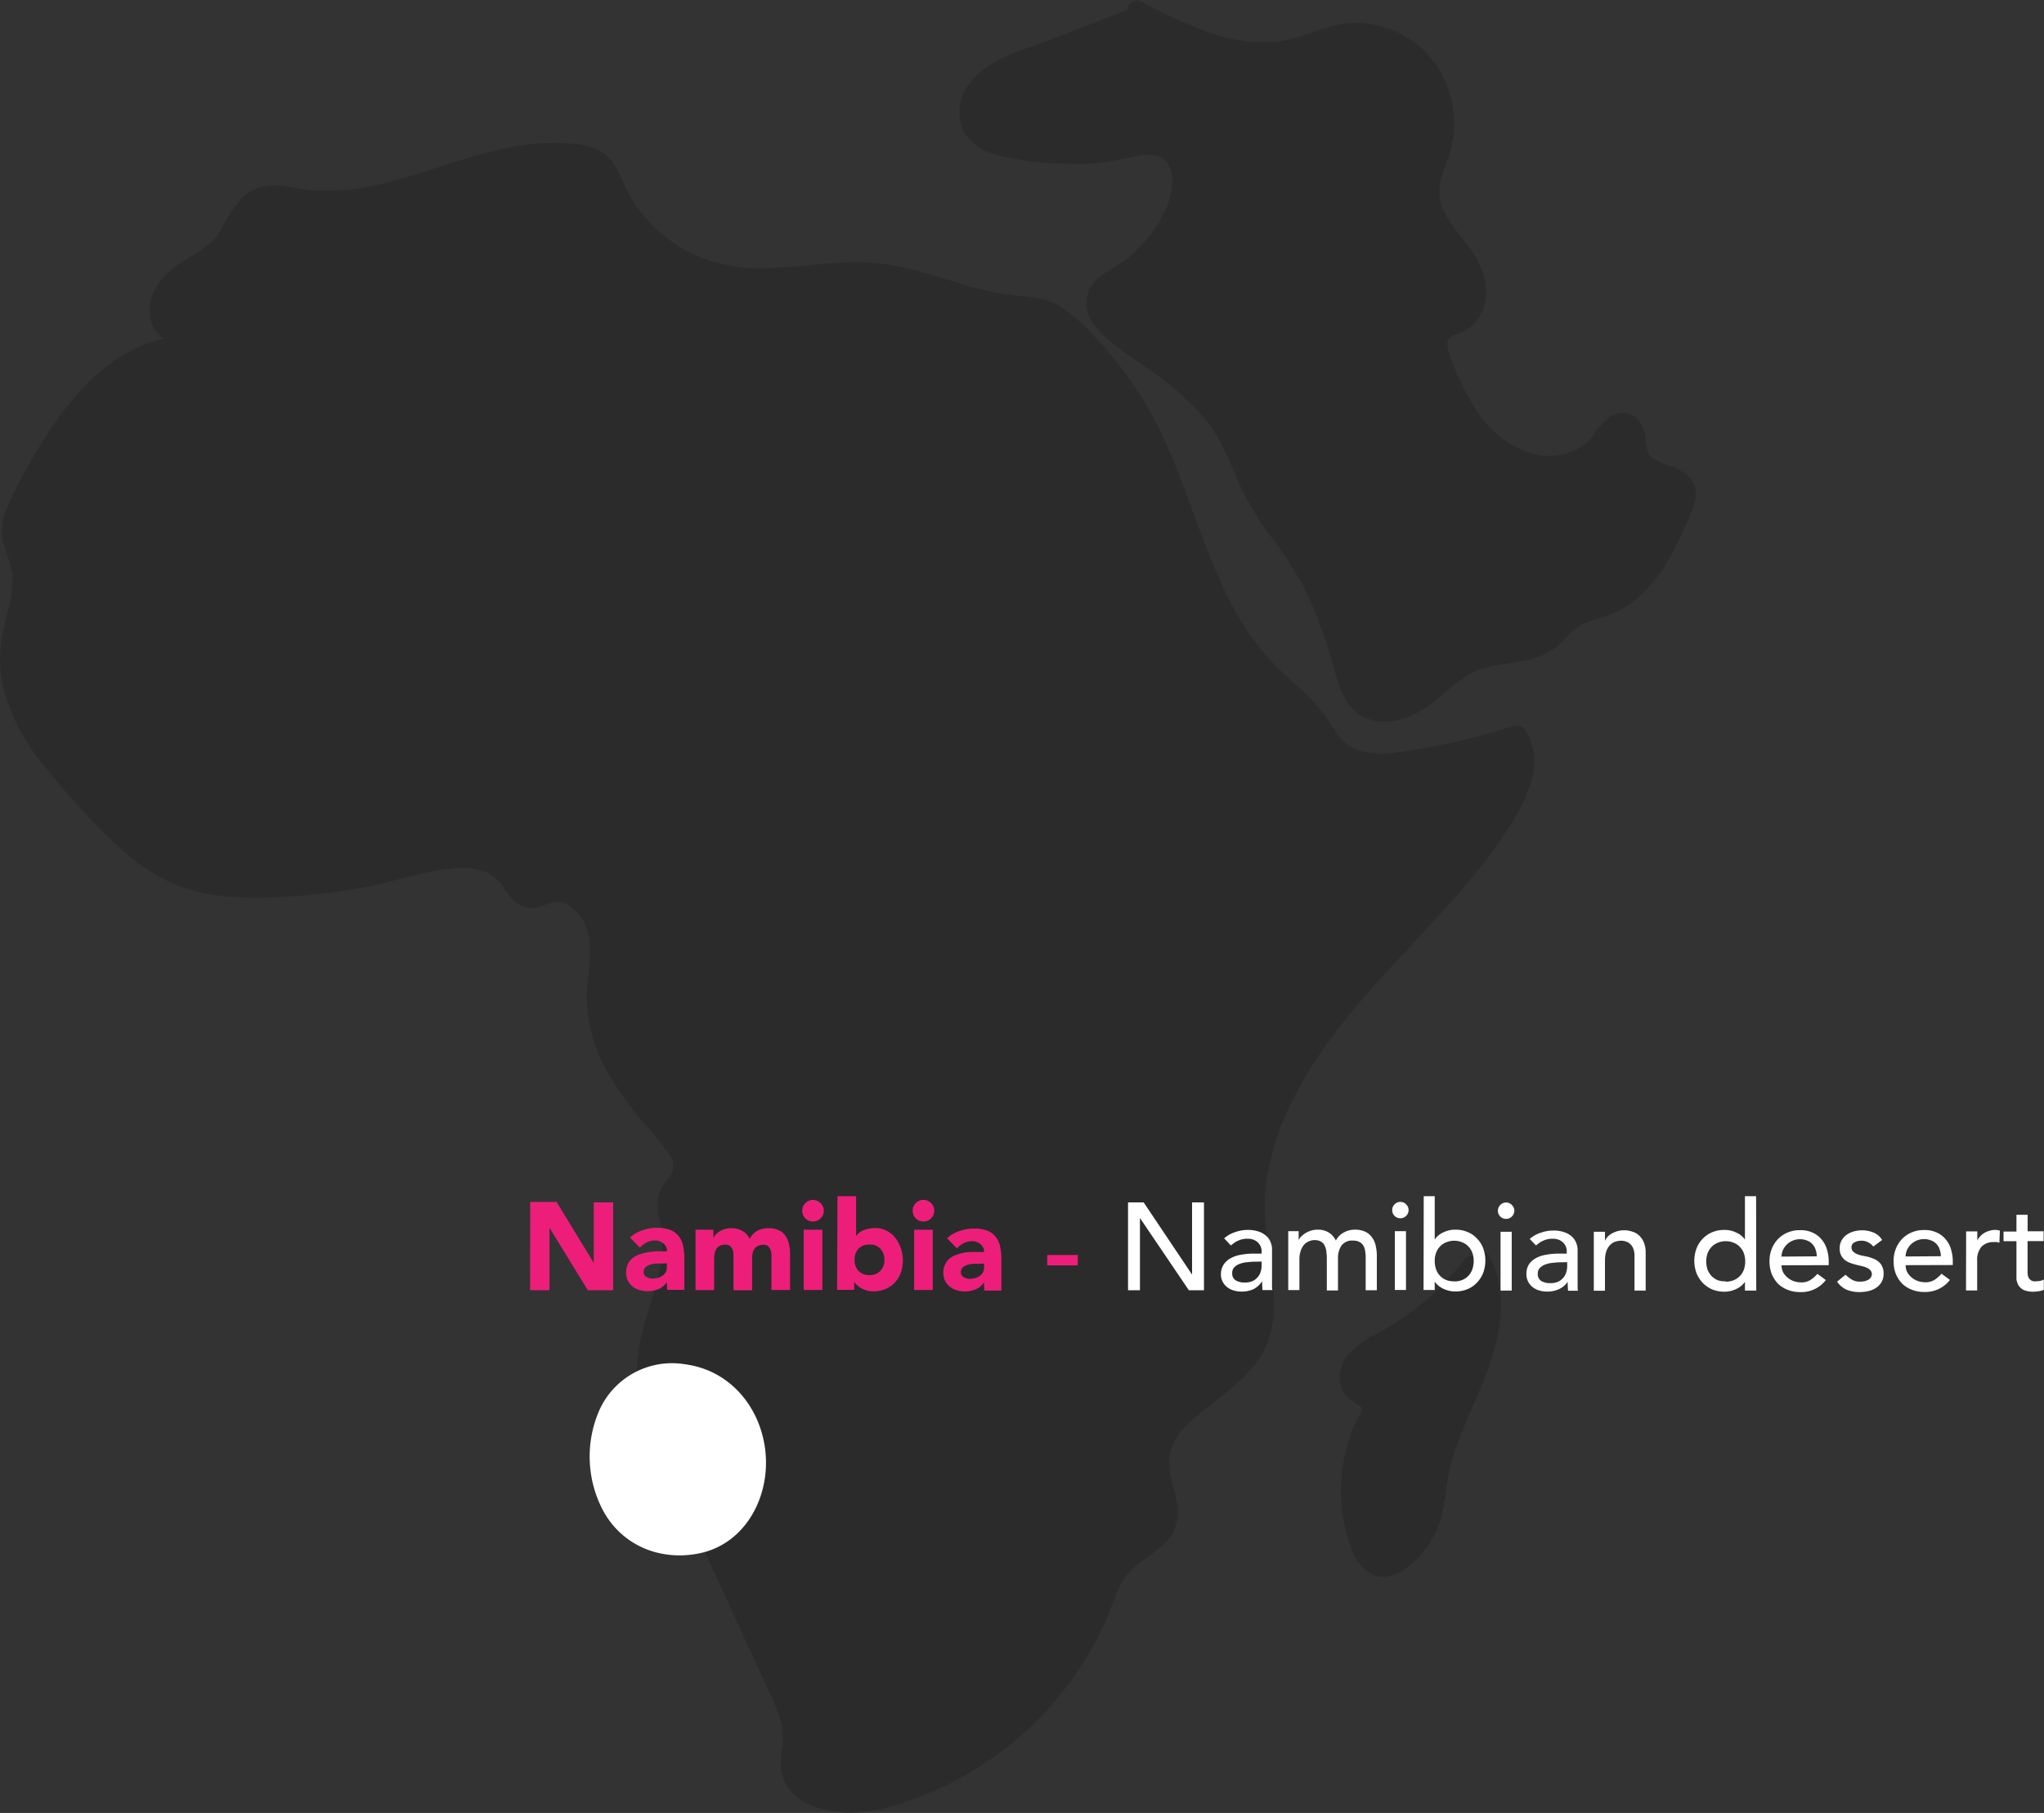 <svg id="Layer_3" data-name="Layer 3" xmlns="http://www.w3.org/2000/svg" viewBox="0 0 329.44 292.27"><rect x="0" y="0" width="329.44" height="292.27" fill="#333333" stroke="none"/><defs><style>.cls-1{fill:#2b2b2b;}.cls-2{fill:#fff;}.cls-3{fill:#ed1e79;}</style></defs><path class="cls-1" d="M63.32,107.66c-3-1.24-2.36-6,0-8.26s5.76-3.3,7.93-5.77,3.12-6.46,6.23-7.76c2.07-.86,4.41-.21,6.63.15C99,88.44,113.45,77,128.44,78.79a7.62,7.62,0,0,1,3.7,1.23c1.47,1.09,2.11,2.94,2.87,4.61a24.74,24.74,0,0,0,17.74,13.81c8.12,1.48,16.49-1.22,24.69-.33,7.23.79,13.95,4.33,21.18,5.08a23.27,23.27,0,0,1,5.6.86,14.27,14.27,0,0,1,4.73,3.28A58.17,58.17,0,0,1,220.17,122c7.32,13.58,9.44,30.34,20.45,41.15,2.55,2.5,5.54,4.63,7.56,7.58,1,1.49,1.79,3.19,3.13,4.4,2.67,2.43,6.74,2.27,10.32,1.79a105.57,105.57,0,0,0,18.5-4.25c2.61,3.52.82,8.54-1.44,12.3-6.9,11.53-17.23,20.54-25.88,30.82s-15.95,23-14.77,36.37c.56,6.39,3,13.19.09,18.92-3.82,7.61-15.85,10.73-15.59,19.24.1,3.24,2.19,6.47,1.14,9.54s-4.9,4.4-7.16,6.89c-1.62,1.78-2.38,4.15-3.26,6.38a52.49,52.49,0,0,1-36.44,31.38c-5.54,1.27-13.39,0-13.85-5.68-.12-1.52.39-3,.45-4.53.09-2.41-.94-4.71-1.94-6.91q-9.06-19.73-18.13-39.46c-1.65-3.59-3.32-7.28-3.57-11.22-.53-8.34,5.37-16.32,3.93-24.55-.31-1.77-1-3.64-.28-5.32.52-1.29,1.76-2.23,2.17-3.56.61-2-.84-4-2.21-5.61C138,231.3,132.1,224.36,131.78,216c-.15-3.77.88-7.58.23-11.3s-4-7.46-7.69-6.49c-1.17.31-2.31,1.08-3.49.84-1.48-.31-2.16-2-3-3.18-3.53-4.83-10.94-3.27-16.73-1.73a95.88,95.88,0,0,1-24,3.2,34.35,34.35,0,0,1-10.6-1.25c-6.77-2.16-11.92-7.57-16.75-12.78-6.46-7-13.38-15.19-12.44-24.64.45-4.52,2.71-9,1.69-13.4-.45-2-1.53-3.78-1.5-5.77A10.66,10.66,0,0,1,39,135c5.39-10.59,12.15-22.3,23.72-24.93" transform="translate(-35.76 -54.16)"/><path class="cls-1" d="M64.08,106.37c-1.44-.67-1.46-2.22-1.06-3.6.56-1.9,2.1-3,3.72-4A26.18,26.18,0,0,0,72.06,95a26,26,0,0,0,3.2-4.79C76.3,88.5,77.5,87,79.65,87c2.32-.09,4.66.71,7,.86a41.56,41.56,0,0,0,13.43-1.74c8.67-2.35,17.31-6.4,26.49-5.93,2.33.12,4.64.37,5.9,2.56,1.05,1.84,1.73,3.84,2.88,5.63A26.48,26.48,0,0,0,144.42,97a27,27,0,0,0,13,3.44c5.3.11,10.55-.89,15.84-1s10.1,1.36,15.07,2.89a65.79,65.79,0,0,0,7.57,2c2.46.44,5.11.3,7.5,1.05s4.16,2.64,5.85,4.34a54.91,54.91,0,0,1,4.91,5.65,62,62,0,0,1,7.07,12.16c3.55,8,5.89,16.45,9.74,24.3a47.48,47.48,0,0,0,7,10.64c3.1,3.5,7.18,6.06,9.67,10.08,1.15,1.86,2.3,3.7,4.26,4.8a12.41,12.41,0,0,0,6.13,1.37c5,0,10.09-1.23,14.88-2.4q3.88-1,7.69-2.2l-1.69-.69c2.71,3.91-.21,8.91-2.4,12.34a94.86,94.86,0,0,1-8.95,11.63c-6.43,7.3-13.49,14.07-19.34,21.87-5.69,7.59-10.3,16.3-11.47,25.82-.6,4.89.18,9.57.9,14.4.65,4.38.88,9-1.93,12.74-3.93,5.2-11.14,7.7-13.8,13.91a9.81,9.81,0,0,0-.76,4.84c.24,2.35,1.37,4.61,1.38,7,0,2.07-1.41,3.38-3,4.52a22.58,22.58,0,0,0-4.45,3.69,21.62,21.62,0,0,0-3,6,48.44,48.44,0,0,1-2.66,5.76,50.44,50.44,0,0,1-7.34,10.19,51.15,51.15,0,0,1-20.7,13.57c-3.51,1.2-7.2,2.21-10.94,1.65-3.23-.49-6.28-2.15-5.9-5.83a30,30,0,0,0,.42-3.65,12.11,12.11,0,0,0-.69-3.68,76.16,76.16,0,0,0-3.23-7.35q-3.54-7.69-7.07-15.4T146.87,292c-2.15-4.67-5-9.59-5.54-14.8-.46-4.69,1.3-9.23,2.59-13.65a38.54,38.54,0,0,0,1.43-6.71,23.64,23.64,0,0,0-.53-6.86,4.14,4.14,0,0,1,.38-3.2,15.59,15.59,0,0,0,1.74-2.73c.83-2.17-.11-4.37-1.41-6.12-2.75-3.69-6-6.94-8.42-10.88a22.43,22.43,0,0,1-3.77-13.2c.25-4.75,1.28-9.76-1.82-13.86a8.17,8.17,0,0,0-4.8-3.25,6.42,6.42,0,0,0-2.76.08c-.89.23-2.18,1.16-3.09.68-.71-.37-1.13-1.42-1.57-2a9.74,9.74,0,0,0-2-2.18,10.3,10.3,0,0,0-5-2c-4-.52-8,.5-11.82,1.5a93.35,93.35,0,0,1-15.75,2.73c-5.19.44-10.76.81-15.89-.35-4.68-1-8.64-3.75-12.13-6.95a113.59,113.59,0,0,1-9.59-10.15c-2.94-3.47-5.77-7.3-7.26-11.65a18.56,18.56,0,0,1-1.07-6.48,38.59,38.59,0,0,1,1.37-7.37,18.07,18.07,0,0,0,.44-7.24c-.46-2.48-2.06-4.72-1.26-7.3a35.62,35.62,0,0,1,3-6.07c1-1.85,2-3.68,3.15-5.46a44.6,44.6,0,0,1,7.71-9.59,22.54,22.54,0,0,1,10-5.39c1.88-.45,1.08-3.34-.8-2.89C54,110.61,48,117,43.47,124a90.86,90.86,0,0,0-6.39,11.55,9.22,9.22,0,0,0-.52,7.06,25.89,25.89,0,0,1,1.1,3.54,12.12,12.12,0,0,1-.11,4c-.44,2.57-1.27,5.06-1.62,7.66a20.1,20.1,0,0,0,.27,6.83A31.72,31.72,0,0,0,42.38,177a114.2,114.2,0,0,0,9.33,10.58C55,191,58.64,194.25,63,196.3c4.77,2.27,10,2.65,15.18,2.56a98.66,98.66,0,0,0,16.45-1.68c4.62-.87,9.17-2.55,13.86-3a12.1,12.1,0,0,1,5.51.54c1.91.76,2.7,2.29,3.86,3.84a4.43,4.43,0,0,0,5.38,1.65,5.61,5.61,0,0,1,2.89-.61,4.85,4.85,0,0,1,2.57,1.56c3.65,3.88,1.52,9.88,1.65,14.59a25.91,25.91,0,0,0,4.33,12.93,60,60,0,0,0,4.22,5.8,67.92,67.92,0,0,1,4.59,5.6,3.12,3.12,0,0,1,.59,3.07c-.46,1-1.32,1.72-1.79,2.69-1.13,2.34-.19,4.69.12,7.1.61,4.76-1.28,9.45-2.58,13.94-1.38,4.76-2.06,9.48-.66,14.33,1.48,5.15,4.17,10,6.39,14.87q7.25,15.76,14.48,31.52c1.22,2.65,2.24,5.09,1.8,8.05-.3,2-.49,3.94.44,5.83,1.54,3.15,5.21,4.42,8.46,4.79,3.93.45,7.79-.52,11.49-1.79a53.1,53.1,0,0,0,11.64-5.66,54.69,54.69,0,0,0,17.62-18.46,51.28,51.28,0,0,0,2.86-5.81c.89-2.12,1.52-4.45,2.91-6.31,2.31-3.09,6.66-4.11,8-8.05,1.41-4.28-2.22-8.4-.66-12.63,1.1-3,4-5.11,6.39-7,2.75-2.18,5.6-4.31,7.63-7.22,2.75-4,2.78-8.78,2.17-13.38-.66-4.94-1.6-9.7-1-14.71a42.64,42.64,0,0,1,4.45-14c4.53-9,11.26-16.41,18.06-23.7,3.44-3.69,6.9-7.36,10.13-11.24a68.92,68.92,0,0,0,8.51-12.13c1.94-3.77,3.24-8.57.62-12.35a1.55,1.55,0,0,0-1.69-.69,106.24,106.24,0,0,1-16,3.88c-4.4.71-9.83,1.66-12.67-2.65a34,34,0,0,0-4.24-5.66c-1.74-1.73-3.67-3.25-5.4-5A41.74,41.74,0,0,1,233.94,151c-4.07-8-6.44-16.8-10.1-25a60.86,60.86,0,0,0-12.13-18.08,23.4,23.4,0,0,0-5.67-4.69c-2.32-1.2-4.83-1.24-7.37-1.52A44.24,44.24,0,0,1,191,100c-5-1.48-9.95-3.23-15.22-3.51-5.47-.29-10.89.76-16.34.9a25.17,25.17,0,0,1-13.61-3.12A23.32,23.32,0,0,1,136.88,85c-1-2-1.64-4.22-3.33-5.73s-4.09-1.87-6.32-2c-9.45-.7-18.38,3.35-27.29,5.83a39.37,39.37,0,0,1-13.67,1.77c-2.4-.19-4.8-1-7.22-.78a7.33,7.33,0,0,0-5.12,2.93c-1.18,1.5-2,3.25-3,4.83-1.31,1.92-3.33,3-5.26,4.18-3.33,2-6.33,5-5.7,9.27A4.78,4.78,0,0,0,62.62,109C64.31,109.76,65.83,107.18,64.08,106.37Z" transform="translate(-35.76 -54.16)"/><path class="cls-1" d="M272.89,258.26a46.47,46.47,0,0,1-14.31,12.11c-1.65.9-3.42,1.75-4.54,3.26s-1.26,3.94.24,5.07c.8.61,2,.81,2.4,1.73a3,3,0,0,1-.52,2.54A25.26,25.26,0,0,0,255,303.29c.58,1.55,1.55,3.22,3.18,3.52a4.5,4.5,0,0,0,3.31-1.05,13.42,13.42,0,0,0,4.93-6.67,54.65,54.65,0,0,0,1.34-7.24c1.1-5.91,4.17-11.23,6.31-16.84s3.31-12.12.62-17.49" transform="translate(-35.76 -54.16)"/><path class="cls-1" d="M271.83,257.2a44.62,44.62,0,0,1-14.18,12,13.66,13.66,0,0,0-4.78,3.55,5.85,5.85,0,0,0-1,4.75c.41,1.74,1.62,2.44,3,3.28.85.49.06,1.34-.28,2a26.28,26.28,0,0,0-2.55,9A25.67,25.67,0,0,0,253.66,304a6.82,6.82,0,0,0,3.26,4c1.88.83,3.88.12,5.45-1a15.37,15.37,0,0,0,6-9.68c.43-2.25.6-4.54,1.16-6.77a46,46,0,0,1,2.2-6.36c3.59-8.58,8.65-18.1,4.19-27.37-.84-1.74-3.43-.22-2.59,1.51,3.43,7.12-.17,15.19-3.08,21.8a53.5,53.5,0,0,0-3.95,11.16c-.72,3.7-.74,7.5-3.06,10.67a9,9,0,0,1-4,3.33c-1.71.52-2.55-1.44-3-2.75a23.87,23.87,0,0,1-1.2-11,24.27,24.27,0,0,1,1.29-5.3c.59-1.63,1.92-3.33,2-5.09s-1.15-2.58-2.48-3.28a2,2,0,0,1-.75-3.09c.94-1.65,3-2.44,4.62-3.32A45.67,45.67,0,0,0,265,268a48.42,48.42,0,0,0,9-8.72C275.14,257.82,273,255.69,271.83,257.2Z" transform="translate(-35.76 -54.16)"/><path class="cls-1" d="M217.66,57.29l-17,6.54c-2.36.91-4.79,1.86-6.6,3.63s-2.85,4.58-1.81,6.89c1.32,2.94,5.08,3.69,8.29,4.05,5.06.57,10.23,1.14,15.21.06,2.71-.59,5.74-1.61,8.1-.15,2.94,1.82,2.73,6.21,1.42,9.41a23.1,23.1,0,0,1-9.46,11c-1.22.73-2.6,1.43-3.21,2.72-1.23,2.6,1.39,5.29,3.71,7L221,111.8c4.46,3.25,9,6.62,11.95,11.3,2.3,3.68,3.44,8,5.58,11.76,1.86,3.3,4.43,6.14,6.51,9.31,3.62,5.52,5.66,11.91,7.51,18.25.57,2,1.2,4,2.78,5.33,2.63,2.16,6.66,1.11,9.47-.82s5.11-4.64,8.24-6c4.21-1.79,9.54-.94,13-3.95.94-.82,1.66-1.88,2.63-2.65,1.75-1.39,4.09-1.72,6.16-2.55,6.48-2.6,9.72-9.7,12.35-16.17a4.59,4.59,0,0,0,.49-2.13c-.3-3.21-5.84-2.66-7.42-5.46-1-1.86-.21-5-2.21-5.74-1.81-.71-3.22,1.54-4.39,3.09-3.52,4.68-11,4.6-15.83,1.27s-7.49-8.92-9.59-14.38c-.57-1.48-1.06-3.31-.05-4.53.78-.94,2.13-1.12,3.19-1.71,2.39-1.33,3-4.66,2.13-7.26s-2.72-4.71-4.35-6.9-3.09-4.76-2.87-7.49c.15-1.85,1.07-3.53,1.67-5.29a15.58,15.58,0,0,0-2.19-14.23,14.28,14.28,0,0,0-13.2-5.46c-2.87.44-5.51,1.78-8.33,2.47C235.6,64,226.87,59.75,219,55.65" transform="translate(-35.76 -54.16)"/><path class="cls-1" d="M217.26,55.84l-11.93,4.59c-3.46,1.33-7.35,2.41-10.46,4.49-2.72,1.82-4.88,4.85-4.45,8.26.4,3.15,3,5.07,5.85,5.94A46.68,46.68,0,0,0,207,80.5a37.51,37.51,0,0,0,6.18-.12c1.89-.21,3.7-.68,5.56-1,1.58-.32,3.51-.57,4.8.63a4.58,4.58,0,0,1,1.15,3.54c-.07,3.1-1.75,6.12-3.58,8.53a21.86,21.86,0,0,1-3.51,3.62c-1.28,1-2.73,1.79-4.09,2.72a5.39,5.39,0,0,0-1.35,8.13c2.2,3,5.76,4.94,8.7,7.09a53.36,53.36,0,0,1,8.37,7.14c2.54,2.82,4.05,6.16,5.5,9.62a45.61,45.61,0,0,0,5.5,9.8,58.28,58.28,0,0,1,6.15,9.56,75.51,75.51,0,0,1,4.05,11c.95,3.14,1.64,6.91,4.68,8.75,2.8,1.7,6.38,1,9.13-.47,3.11-1.63,5.34-4.51,8.41-6.21,2.91-1.61,6.37-1.52,9.52-2.31a11.75,11.75,0,0,0,4.43-2.06c1.39-1.09,2.32-2.67,3.92-3.51s3.24-1.09,4.82-1.74a16.08,16.08,0,0,0,4-2.36,23.89,23.89,0,0,0,5.78-7.24c.78-1.4,1.46-2.85,2.11-4.32a23.2,23.2,0,0,0,1.82-4.7c.54-2.92-1.74-4.42-4.12-5.33a10.83,10.83,0,0,1-2.87-1.31c-.93-.74-.94-2-1.09-3.1a5.07,5.07,0,0,0-1.44-3.31,3.49,3.49,0,0,0-4-.35,11,11,0,0,0-3.05,3.22,7.71,7.71,0,0,1-3.08,2.43c-5.88,2.52-12-1.21-15.32-6a40.8,40.8,0,0,1-4.54-9.11,5.74,5.74,0,0,1-.51-2.15c0-1,.68-1.23,1.48-1.55a7.07,7.07,0,0,0,3.58-2.61c1.74-2.61,1.38-6,.1-8.7-1.57-3.31-4.58-5.74-6-9.15-1.48-3.69,1-6.77,1.67-10.34a17.46,17.46,0,0,0-1.16-10,15.81,15.81,0,0,0-15.89-9.31c-3.84.44-7.26,2.47-11.09,2.94a25.59,25.59,0,0,1-11.36-1.58,78,78,0,0,1-10.65-4.86c-1.71-.89-3.23,1.7-1.51,2.59,6.53,3.41,13.56,7,21.1,7,3.85,0,7.19-1.29,10.8-2.41a12.91,12.91,0,0,1,9.41.37,13.54,13.54,0,0,1,7.05,16.24,52.87,52.87,0,0,0-1.72,5,9.3,9.3,0,0,0,.39,5c1.2,3.3,3.72,5.7,5.54,8.63,1.32,2.13,2.57,6,0,7.79-1.27.9-2.85,1-3.89,2.27a5,5,0,0,0-.68,4.4,35.21,35.21,0,0,0,3.89,9,23.78,23.78,0,0,0,6.22,7.31c4.32,3.26,10.9,4.27,15.65,1.31a10.92,10.92,0,0,0,3-2.79c.37-.49,1.71-2.76,2.53-2.27.66.39.59,2.4.7,3.05a5.4,5.4,0,0,0,1.6,3.15c1.66,1.52,4,1.58,5.77,2.89,1,.79.21,2.09-.19,3.06-.58,1.41-1.19,2.82-1.86,4.19a26.55,26.55,0,0,1-5,7.45,13.72,13.72,0,0,1-3.52,2.52c-1.45.72-3.06,1-4.56,1.63a10.9,10.9,0,0,0-4.21,2.91,8.78,8.78,0,0,1-3.79,2.68c-3,1-6.19.91-9.15,2-3.25,1.15-5.62,3.57-8.28,5.65-2.15,1.68-5.69,3.64-8.37,2-1.36-.84-1.95-2.47-2.4-3.92-.53-1.71-1-3.44-1.55-5.15a70.13,70.13,0,0,0-4-10.19,63.16,63.16,0,0,0-6.12-9.32,44.55,44.55,0,0,1-5.27-9.53,36,36,0,0,0-5.13-9.21,43.93,43.93,0,0,0-7.61-6.93c-2.9-2.2-6.2-4.11-8.84-6.62-.94-.89-2.37-2.38-1.8-3.81s2.39-2,3.48-2.67c5.08-3.33,9.72-9.1,10.26-15.34.23-2.72-.62-5.64-3-7.14-3-1.86-6.57-.52-9.72.1a40.63,40.63,0,0,1-12,.05c-2.71-.28-6.39-.32-8.5-2.31-2.53-2.39-.19-6,2.11-7.44,3.08-2,6.87-3,10.27-4.34l11.24-4.33C219.84,58,219.06,55.14,217.26,55.84Z" transform="translate(-35.76 -54.16)"/><path class="cls-2" d="M146.11,275.59c-18.87-2.62-18.29,30.22,1.09,27.69,14.11-1.85,14-24.49,0-27.49A10.78,10.78,0,0,0,146.11,275.59Z" transform="translate(-35.76 -54.16)"/><path class="cls-2" d="M146.11,274.09a12.83,12.83,0,0,0-13.76,7.44,18.63,18.63,0,0,0,.63,16.19c3,5.5,8.92,8,15,6.95,6.9-1.14,11-7.44,11.23-14.12.25-7.83-4.72-15.19-12.71-16.4-1.89-.29-2.7,2.6-.8,2.89a12.3,12.3,0,0,1,10.45,11.41c.49,5.2-1.69,11.07-7,12.85a11.16,11.16,0,0,1-12.88-3.94,15.49,15.49,0,0,1-1.78-13.06,10.83,10.83,0,0,1,3.8-5.6,10.69,10.69,0,0,1,7.82-1.6c.81.11,1.49-.77,1.5-1.5A1.53,1.53,0,0,0,146.11,274.09Z" transform="translate(-35.76 -54.16)"/><path class="cls-2" d="M365.13,254.24h-2.58v4.3c0,.26,0,.53,0,.8a2.29,2.29,0,0,0,.13.7,1.1,1.1,0,0,0,1.2.68,3.88,3.88,0,0,0,.67-.06,2.18,2.18,0,0,0,.62-.22v1.64a2.32,2.32,0,0,1-.85.24,5.71,5.71,0,0,1-.77.08,4,4,0,0,1-1.63-.28,2.23,2.23,0,0,1-.84-.76,2.71,2.71,0,0,1-.32-1c0-.39,0-.78,0-1.16v-4.94h-2.08v-1.56h2.08V250h1.8v2.66h2.58Zm-12.48-1.56h1.8v1.46h0a2.33,2.33,0,0,1,.48-.68,2.79,2.79,0,0,1,.66-.54,3.46,3.46,0,0,1,.82-.34,2.74,2.74,0,0,1,.88-.14,2.49,2.49,0,0,1,.8.12l-.08,1.94a3.13,3.13,0,0,0-.44-.1,2.12,2.12,0,0,0-.44,0,2.63,2.63,0,0,0-2,.74,3.28,3.28,0,0,0-.7,2.3v4.76h-1.8Zm-4.07,4a3.47,3.47,0,0,0-.2-1.1,2.17,2.17,0,0,0-.5-.86,2.08,2.08,0,0,0-.86-.58,2.86,2.86,0,0,0-1.18-.22,3,3,0,0,0-2.14.9,3.08,3.08,0,0,0-.6.9,2.54,2.54,0,0,0-.2,1Zm-5.68,1.44a2.58,2.58,0,0,0,.26,1.14,3.14,3.14,0,0,0,.72.86,3.35,3.35,0,0,0,1,.56,3.78,3.78,0,0,0,1.2.2,2.76,2.76,0,0,0,1.46-.38,5.27,5.27,0,0,0,1.14-1l1.36,1a5,5,0,0,1-4.2,1.94,5.33,5.33,0,0,1-2-.38,4.76,4.76,0,0,1-1.54-1,5.07,5.07,0,0,1-1-1.58,5.64,5.64,0,0,1-.34-2,5.22,5.22,0,0,1,.36-2,4.78,4.78,0,0,1,1-1.58,4.55,4.55,0,0,1,1.56-1.06,4.86,4.86,0,0,1,2-.38,4.53,4.53,0,0,1,2.12.44,4,4,0,0,1,1.44,1.16,4.31,4.31,0,0,1,.8,1.6,6.37,6.37,0,0,1,.26,1.8v.64Zm-5.21-3a2.46,2.46,0,0,0-.8-.66,2.09,2.09,0,0,0-1.14-.28,2.17,2.17,0,0,0-1.12.28.85.85,0,0,0-.46.78.94.94,0,0,0,.26.68,2.53,2.53,0,0,0,.64.42,5.29,5.29,0,0,0,.8.24l.72.14a6.51,6.51,0,0,1,1.08.34,2.63,2.63,0,0,1,.88.52,2,2,0,0,1,.58.78,2.51,2.51,0,0,1,.22,1.12,2.67,2.67,0,0,1-.34,1.38,2.86,2.86,0,0,1-.88.92,3.74,3.74,0,0,1-1.24.52,6.35,6.35,0,0,1-1.38.16,5.6,5.6,0,0,1-2.08-.36,3.8,3.8,0,0,1-1.58-1.32l1.36-1.12a6.22,6.22,0,0,0,1,.78,2.49,2.49,0,0,0,1.32.34,3.82,3.82,0,0,0,.68-.06,2.79,2.79,0,0,0,.62-.22,1.39,1.39,0,0,0,.44-.38.88.88,0,0,0,.18-.54.86.86,0,0,0-.26-.66,1.48,1.48,0,0,0-.6-.4,2.79,2.79,0,0,0-.74-.24c-.25-.07-.48-.12-.68-.16-.38-.1-.75-.2-1.1-.32a3.49,3.49,0,0,1-.92-.48,2.36,2.36,0,0,1-.64-.76,2.46,2.46,0,0,1-.24-1.14,2.58,2.58,0,0,1,.3-1.28,2.92,2.92,0,0,1,.82-.92,4,4,0,0,1,1.16-.54,5,5,0,0,1,1.32-.18,4.79,4.79,0,0,1,1.84.36,2.87,2.87,0,0,1,1.4,1.2Zm-9.11,1.58a3.47,3.47,0,0,0-.2-1.1,2.17,2.17,0,0,0-.5-.86,2.08,2.08,0,0,0-.86-.58,2.86,2.86,0,0,0-1.18-.22,3,3,0,0,0-2.14.9,3.08,3.08,0,0,0-.6.9,2.54,2.54,0,0,0-.2,1Zm-5.68,1.44a2.58,2.58,0,0,0,.26,1.14,3.14,3.14,0,0,0,.72.86,3.35,3.35,0,0,0,1,.56,3.78,3.78,0,0,0,1.2.2,2.76,2.76,0,0,0,1.46-.38,5.27,5.27,0,0,0,1.14-1l1.36,1a5,5,0,0,1-4.2,1.94,5.33,5.33,0,0,1-2-.38,4.76,4.76,0,0,1-1.54-1,5.07,5.07,0,0,1-1-1.58,5.64,5.64,0,0,1-.34-2,5.22,5.22,0,0,1,.36-2,4.78,4.78,0,0,1,1-1.58,4.55,4.55,0,0,1,1.56-1.06,4.86,4.86,0,0,1,2-.38,4.53,4.53,0,0,1,2.12.44,4,4,0,0,1,1.44,1.16,4.31,4.31,0,0,1,.8,1.6,6.37,6.37,0,0,1,.26,1.8v.64Zm-9,2.64a3.35,3.35,0,0,0,1.3-.24,3.06,3.06,0,0,0,1-.68,3,3,0,0,0,.62-1,3.92,3.92,0,0,0,.22-1.34,3.73,3.73,0,0,0-.22-1.32,2.7,2.7,0,0,0-.62-1,2.54,2.54,0,0,0-1-.68,3,3,0,0,0-1.3-.26,3.05,3.05,0,0,0-1.3.26,2.7,2.7,0,0,0-1,.68,3,3,0,0,0-.62,1,4,4,0,0,0-.22,1.32,4.18,4.18,0,0,0,.22,1.34,3.38,3.38,0,0,0,.62,1,3.3,3.3,0,0,0,1,.68A3.38,3.38,0,0,0,313.89,260.72Zm4.92,1.44H317V260.8h0a3.39,3.39,0,0,1-1.44,1.18,4.35,4.35,0,0,1-1.86.42,5.17,5.17,0,0,1-2-.38,4.78,4.78,0,0,1-1.52-1.06,5.07,5.07,0,0,1-1-1.58,5.82,5.82,0,0,1,0-3.92,4.65,4.65,0,0,1,1-1.58,4.48,4.48,0,0,1,1.52-1.06,5,5,0,0,1,2-.38,4.23,4.23,0,0,1,1.92.44A3.17,3.17,0,0,1,317,254h0v-7h1.8Zm-26.18-9.48h1.8v1.46h0a2.57,2.57,0,0,1,1.18-1.22,3.85,3.85,0,0,1,1.94-.48,3.74,3.74,0,0,1,1.3.22,2.58,2.58,0,0,1,1.1.64,2.93,2.93,0,0,1,.76,1.14,4.16,4.16,0,0,1,.28,1.62v6.1h-1.8v-5.6a3.06,3.06,0,0,0-.18-1.12,1.91,1.91,0,0,0-.48-.76,1.63,1.63,0,0,0-.7-.42,2.14,2.14,0,0,0-.8-.14,3,3,0,0,0-1,.18,2.09,2.09,0,0,0-.84.58,2.66,2.66,0,0,0-.56,1,4.59,4.59,0,0,0-.2,1.42v4.88h-1.8Zm-5.25,4.92a10.15,10.15,0,0,0-1.32.08,4.72,4.72,0,0,0-1.22.26,2.42,2.42,0,0,0-.9.56,1.3,1.3,0,0,0-.34.92,1.32,1.32,0,0,0,.54,1.18,2.78,2.78,0,0,0,1.5.36,3,3,0,0,0,1.26-.24,2.57,2.57,0,0,0,.84-.66,2.4,2.4,0,0,0,.46-.88,3.41,3.41,0,0,0,.14-1v-.6Zm-5.08-3.76a4.83,4.83,0,0,1,1.76-1,5.91,5.91,0,0,1,2-.36,5.18,5.18,0,0,1,1.78.26,3.3,3.3,0,0,1,1.24.7,2.53,2.53,0,0,1,.7,1,2.93,2.93,0,0,1,.24,1.18v4.84c0,.33,0,.64,0,.92s0,.54.06.8h-1.6q-.06-.72-.06-1.44h0A3.5,3.5,0,0,1,287,262a4.5,4.5,0,0,1-1.9.38,4.36,4.36,0,0,1-1.26-.18,3.22,3.22,0,0,1-1.06-.54,2.59,2.59,0,0,1-1-2.12,2.82,2.82,0,0,1,.4-1.54,3.09,3.09,0,0,1,1.12-1,5,5,0,0,1,1.66-.56,11.06,11.06,0,0,1,2-.18h1.32v-.4a1.84,1.84,0,0,0-.14-.72,2,2,0,0,0-1.12-1.1,2.52,2.52,0,0,0-1-.18,3.71,3.71,0,0,0-.92.1,3.25,3.25,0,0,0-.7.26,2.59,2.59,0,0,0-.58.34l-.5.38Zm-5.12-4.56a1.22,1.22,0,0,1,.38-.92,1.26,1.26,0,0,1,.94-.4,1.22,1.22,0,0,1,.92.4,1.24,1.24,0,0,1,.4.92,1.32,1.32,0,0,1-.4.94,1.28,1.28,0,0,1-.92.38,1.32,1.32,0,0,1-.94-.38A1.3,1.3,0,0,1,277.18,249.28Zm.42,3.4h1.8v9.48h-1.8Zm-7.45,8a3.38,3.38,0,0,0,1.3-.24,2.84,2.84,0,0,0,1.6-1.72,3.92,3.92,0,0,0,.22-1.34,3.73,3.73,0,0,0-.22-1.32,2.83,2.83,0,0,0-.62-1,2.62,2.62,0,0,0-1-.68,3.38,3.38,0,0,0-2.6,0,2.62,2.62,0,0,0-1,.68,2.83,2.83,0,0,0-.62,1,3.73,3.73,0,0,0-.22,1.32,3.92,3.92,0,0,0,.22,1.34,2.84,2.84,0,0,0,1.6,1.72A3.38,3.38,0,0,0,270.15,260.72ZM265.23,247H267v7h0a3.17,3.17,0,0,1,1.38-1.16,4.23,4.23,0,0,1,1.92-.44,4.86,4.86,0,0,1,2,.38,4.13,4.13,0,0,1,1.52,1.06,4.4,4.4,0,0,1,1,1.58,5.82,5.82,0,0,1,0,3.92,4.77,4.77,0,0,1-1,1.58,4.38,4.38,0,0,1-1.52,1.06,5,5,0,0,1-2,.38,4.47,4.47,0,0,1-1.88-.42,3.51,3.51,0,0,1-1.42-1.18h0v1.36h-1.8Zm-5.08,2.24a1.22,1.22,0,0,1,.38-.92,1.26,1.26,0,0,1,.94-.4,1.22,1.22,0,0,1,.92.4,1.24,1.24,0,0,1,.4.92,1.32,1.32,0,0,1-.4.94,1.28,1.28,0,0,1-.92.38,1.32,1.32,0,0,1-.94-.38A1.3,1.3,0,0,1,260.15,249.28Zm.42,3.4h1.8v9.48h-1.8Zm-17.18,0h1.68v1.48h0a1.55,1.55,0,0,1,.3-.5,3.52,3.52,0,0,1,.64-.56,3.77,3.77,0,0,1,.92-.46,3.25,3.25,0,0,1,1.18-.2,3.29,3.29,0,0,1,1.78.44,3.18,3.18,0,0,1,1.18,1.32,3,3,0,0,1,1.3-1.32,3.56,3.56,0,0,1,1.7-.44,3.89,3.89,0,0,1,1.8.36,2.79,2.79,0,0,1,1.1,1,3.27,3.27,0,0,1,.54,1.34,7,7,0,0,1,.16,1.54v5.52h-1.8v-5.28a5.85,5.85,0,0,0-.08-1,2.17,2.17,0,0,0-.28-.88,1.44,1.44,0,0,0-.62-.6,2,2,0,0,0-1.06-.24,2.11,2.11,0,0,0-1.86.8,3.53,3.53,0,0,0-.56,2.06v5.18h-1.8v-5a7.83,7.83,0,0,0-.08-1.24,2.41,2.41,0,0,0-.28-1,1.33,1.33,0,0,0-.6-.64,1.93,1.93,0,0,0-1-.24,2.24,2.24,0,0,0-.94.2,2.09,2.09,0,0,0-.78.56,3,3,0,0,0-.54,1,4.28,4.28,0,0,0-.2,1.38v4.92h-1.8Zm-5.25,4.92a10.15,10.15,0,0,0-1.32.08,4.72,4.72,0,0,0-1.22.26,2.42,2.42,0,0,0-.9.56,1.3,1.3,0,0,0-.34.92,1.32,1.32,0,0,0,.54,1.18,2.78,2.78,0,0,0,1.5.36,3,3,0,0,0,1.26-.24,2.57,2.57,0,0,0,.84-.66,2.4,2.4,0,0,0,.46-.88,3.41,3.41,0,0,0,.14-1v-.6Zm-5.08-3.76a4.83,4.83,0,0,1,1.76-1,5.91,5.91,0,0,1,2-.36,5.18,5.18,0,0,1,1.78.26,3.3,3.3,0,0,1,1.24.7,2.53,2.53,0,0,1,.7,1,2.93,2.93,0,0,1,.24,1.18v4.84c0,.33,0,.64,0,.92s0,.54.06.8h-1.6q-.06-.72-.06-1.44h0a3.5,3.5,0,0,1-1.42,1.3,4.5,4.5,0,0,1-1.9.38,4.36,4.36,0,0,1-1.26-.18,3.22,3.22,0,0,1-1.06-.54,2.59,2.59,0,0,1-1-2.12A2.82,2.82,0,0,1,233,258a3.09,3.09,0,0,1,1.12-1,5,5,0,0,1,1.66-.56,11.06,11.06,0,0,1,2-.18h1.32v-.4a1.84,1.84,0,0,0-.14-.72,2,2,0,0,0-1.12-1.1,2.52,2.52,0,0,0-1-.18,3.71,3.71,0,0,0-.92.1,3.25,3.25,0,0,0-.7.26,2.59,2.59,0,0,0-.58.34l-.5.38ZM217.57,248h2.52l7.8,11.64h0V248h1.92v14.16h-2.44l-7.88-11.64h0v11.64h-1.92Z" transform="translate(-35.76 -54.16)"/><path class="cls-3" d="M209.47,258.16h-4.92v-1.68h4.92Zm-15.86-.26c-.23,0-.51,0-.86,0a3.65,3.65,0,0,0-1,.16,2.19,2.19,0,0,0-.8.42,1,1,0,0,0-.32.78.86.86,0,0,0,.46.8,2,2,0,0,0,1,.26,2.94,2.94,0,0,0,.84-.12,2.65,2.65,0,0,0,.74-.34,1.67,1.67,0,0,0,.5-.56,1.61,1.61,0,0,0,.2-.8v-.64Zm.74,3h0a2.82,2.82,0,0,1-1.34,1.12,4.65,4.65,0,0,1-1.74.34,4.54,4.54,0,0,1-1.32-.2,3.27,3.27,0,0,1-1.1-.56,2.89,2.89,0,0,1-.76-.94,2.86,2.86,0,0,1-.28-1.3,3,3,0,0,1,.3-1.42,2.78,2.78,0,0,1,.84-1,3.93,3.93,0,0,1,1.22-.58,7.3,7.3,0,0,1,1.4-.32A12.14,12.14,0,0,1,193,256c.49,0,.95,0,1.36,0a1.49,1.49,0,0,0-.58-1.26,2,2,0,0,0-1.34-.48,2.84,2.84,0,0,0-1.36.32,3.59,3.59,0,0,0-1.08.84l-1.6-1.64a5.31,5.31,0,0,1,2-1.16,6.78,6.78,0,0,1,2.32-.4,5.75,5.75,0,0,1,2.16.34,3,3,0,0,1,1.36,1,3.55,3.55,0,0,1,.72,1.58,10.32,10.32,0,0,1,.2,2.14v4.94h-2.76Zm-11.49-11.56a1.63,1.63,0,0,1,.5-1.22,1.67,1.67,0,0,1,1.24-.52,1.63,1.63,0,0,1,1.22.52,1.65,1.65,0,0,1,.52,1.22,1.72,1.72,0,0,1-.52,1.24,1.68,1.68,0,0,1-1.22.5,1.73,1.73,0,0,1-1.24-.5A1.71,1.71,0,0,1,182.86,249.38Zm.24,3.06h3v9.72h-3Zm-9.6,4.86a2.53,2.53,0,0,0,.62,1.78,2.33,2.33,0,0,0,1.78.68,2.28,2.28,0,0,0,1.76-.68,2.54,2.54,0,0,0,.64-1.78,2.5,2.5,0,0,0-.64-1.78,2.25,2.25,0,0,0-1.76-.68,2.29,2.29,0,0,0-1.78.68A2.49,2.49,0,0,0,173.5,257.3ZM170.74,247h3v6.44h0a2.62,2.62,0,0,1,1.32-1,5,5,0,0,1,1.76-.3,3.81,3.81,0,0,1,1.86.44,4.22,4.22,0,0,1,1.38,1.14,5.17,5.17,0,0,1,.88,1.66,6.11,6.11,0,0,1,0,4,4.93,4.93,0,0,1-1,1.6,4.69,4.69,0,0,1-1.5,1,5.14,5.14,0,0,1-2,.36,3.41,3.41,0,0,1-1-.14,5.16,5.16,0,0,1-.86-.36,4.54,4.54,0,0,1-.68-.48,4.15,4.15,0,0,1-.46-.54h0v1.28h-2.76Zm-5.68,2.34a1.67,1.67,0,0,1,.5-1.22,1.69,1.69,0,0,1,1.24-.52,1.78,1.78,0,0,1,1.74,1.74,1.69,1.69,0,0,1-.52,1.24,1.67,1.67,0,0,1-1.22.5,1.71,1.71,0,0,1-1.74-1.74Zm.24,3.06h3v9.72h-3Zm-17.44,0h2.88v1.32h0a2.24,2.24,0,0,1,.4-.56,2.57,2.57,0,0,1,.62-.5,3.48,3.48,0,0,1,1.82-.5,3.74,3.74,0,0,1,1.8.42,2.68,2.68,0,0,1,1.2,1.32,3.22,3.22,0,0,1,1.26-1.34,3.74,3.74,0,0,1,1.82-.4,3.52,3.52,0,0,1,1.64.34,2.47,2.47,0,0,1,1.06.9,3.46,3.46,0,0,1,.56,1.34,7,7,0,0,1,.18,1.64v5.74h-3V256.5a2.13,2.13,0,0,0-.3-1.16,1.06,1.06,0,0,0-1-.5,1.94,1.94,0,0,0-.88.18,1.39,1.39,0,0,0-.56.46,2.35,2.35,0,0,0-.3.7,4.44,4.44,0,0,0-.08.84v5.14h-3V257c0-.18,0-.39,0-.64a2.36,2.36,0,0,0-.14-.72,1.29,1.29,0,0,0-.4-.58,1.1,1.1,0,0,0-.78-.24,1.74,1.74,0,0,0-.94.22,1.37,1.37,0,0,0-.56.56,2.23,2.23,0,0,0-.24.78,6.77,6.77,0,0,0-.06.92v4.84h-3Zm-5.38,5.46c-.23,0-.52,0-.86,0a3.59,3.59,0,0,0-1,.16,2.11,2.11,0,0,0-.8.42.94.94,0,0,0-.32.78.86.86,0,0,0,.46.8,1.92,1.92,0,0,0,1,.26,2.94,2.94,0,0,0,.84-.12,2.79,2.79,0,0,0,.74-.34,1.67,1.67,0,0,0,.5-.56,1.61,1.61,0,0,0,.2-.8v-.64Zm.74,3h0a2.86,2.86,0,0,1-1.34,1.12,4.65,4.65,0,0,1-1.74.34,4.44,4.44,0,0,1-1.32-.2,3.18,3.18,0,0,1-1.1-.56,2.77,2.77,0,0,1-.76-.94,2.86,2.86,0,0,1-.28-1.3,3,3,0,0,1,.3-1.42,2.78,2.78,0,0,1,.84-1,3.82,3.82,0,0,1,1.22-.58,7.3,7.3,0,0,1,1.4-.32,12.14,12.14,0,0,1,1.46-.12c.49,0,.94,0,1.36,0a1.52,1.52,0,0,0-.58-1.26,2,2,0,0,0-1.34-.48,2.81,2.81,0,0,0-1.36.32,3.59,3.59,0,0,0-1.08.84l-1.6-1.64a5.31,5.31,0,0,1,2-1.16,6.74,6.74,0,0,1,2.32-.4,5.75,5.75,0,0,1,2.16.34,3,3,0,0,1,1.36,1,3.78,3.78,0,0,1,.72,1.58,10.32,10.32,0,0,1,.2,2.14v4.94h-2.76Zm-22-12.94h4.24l6,9.84h0V248h3.12v14.16h-4.08l-6.18-10.08h0v10.08h-3.12Z" transform="translate(-35.76 -54.16)"/></svg>